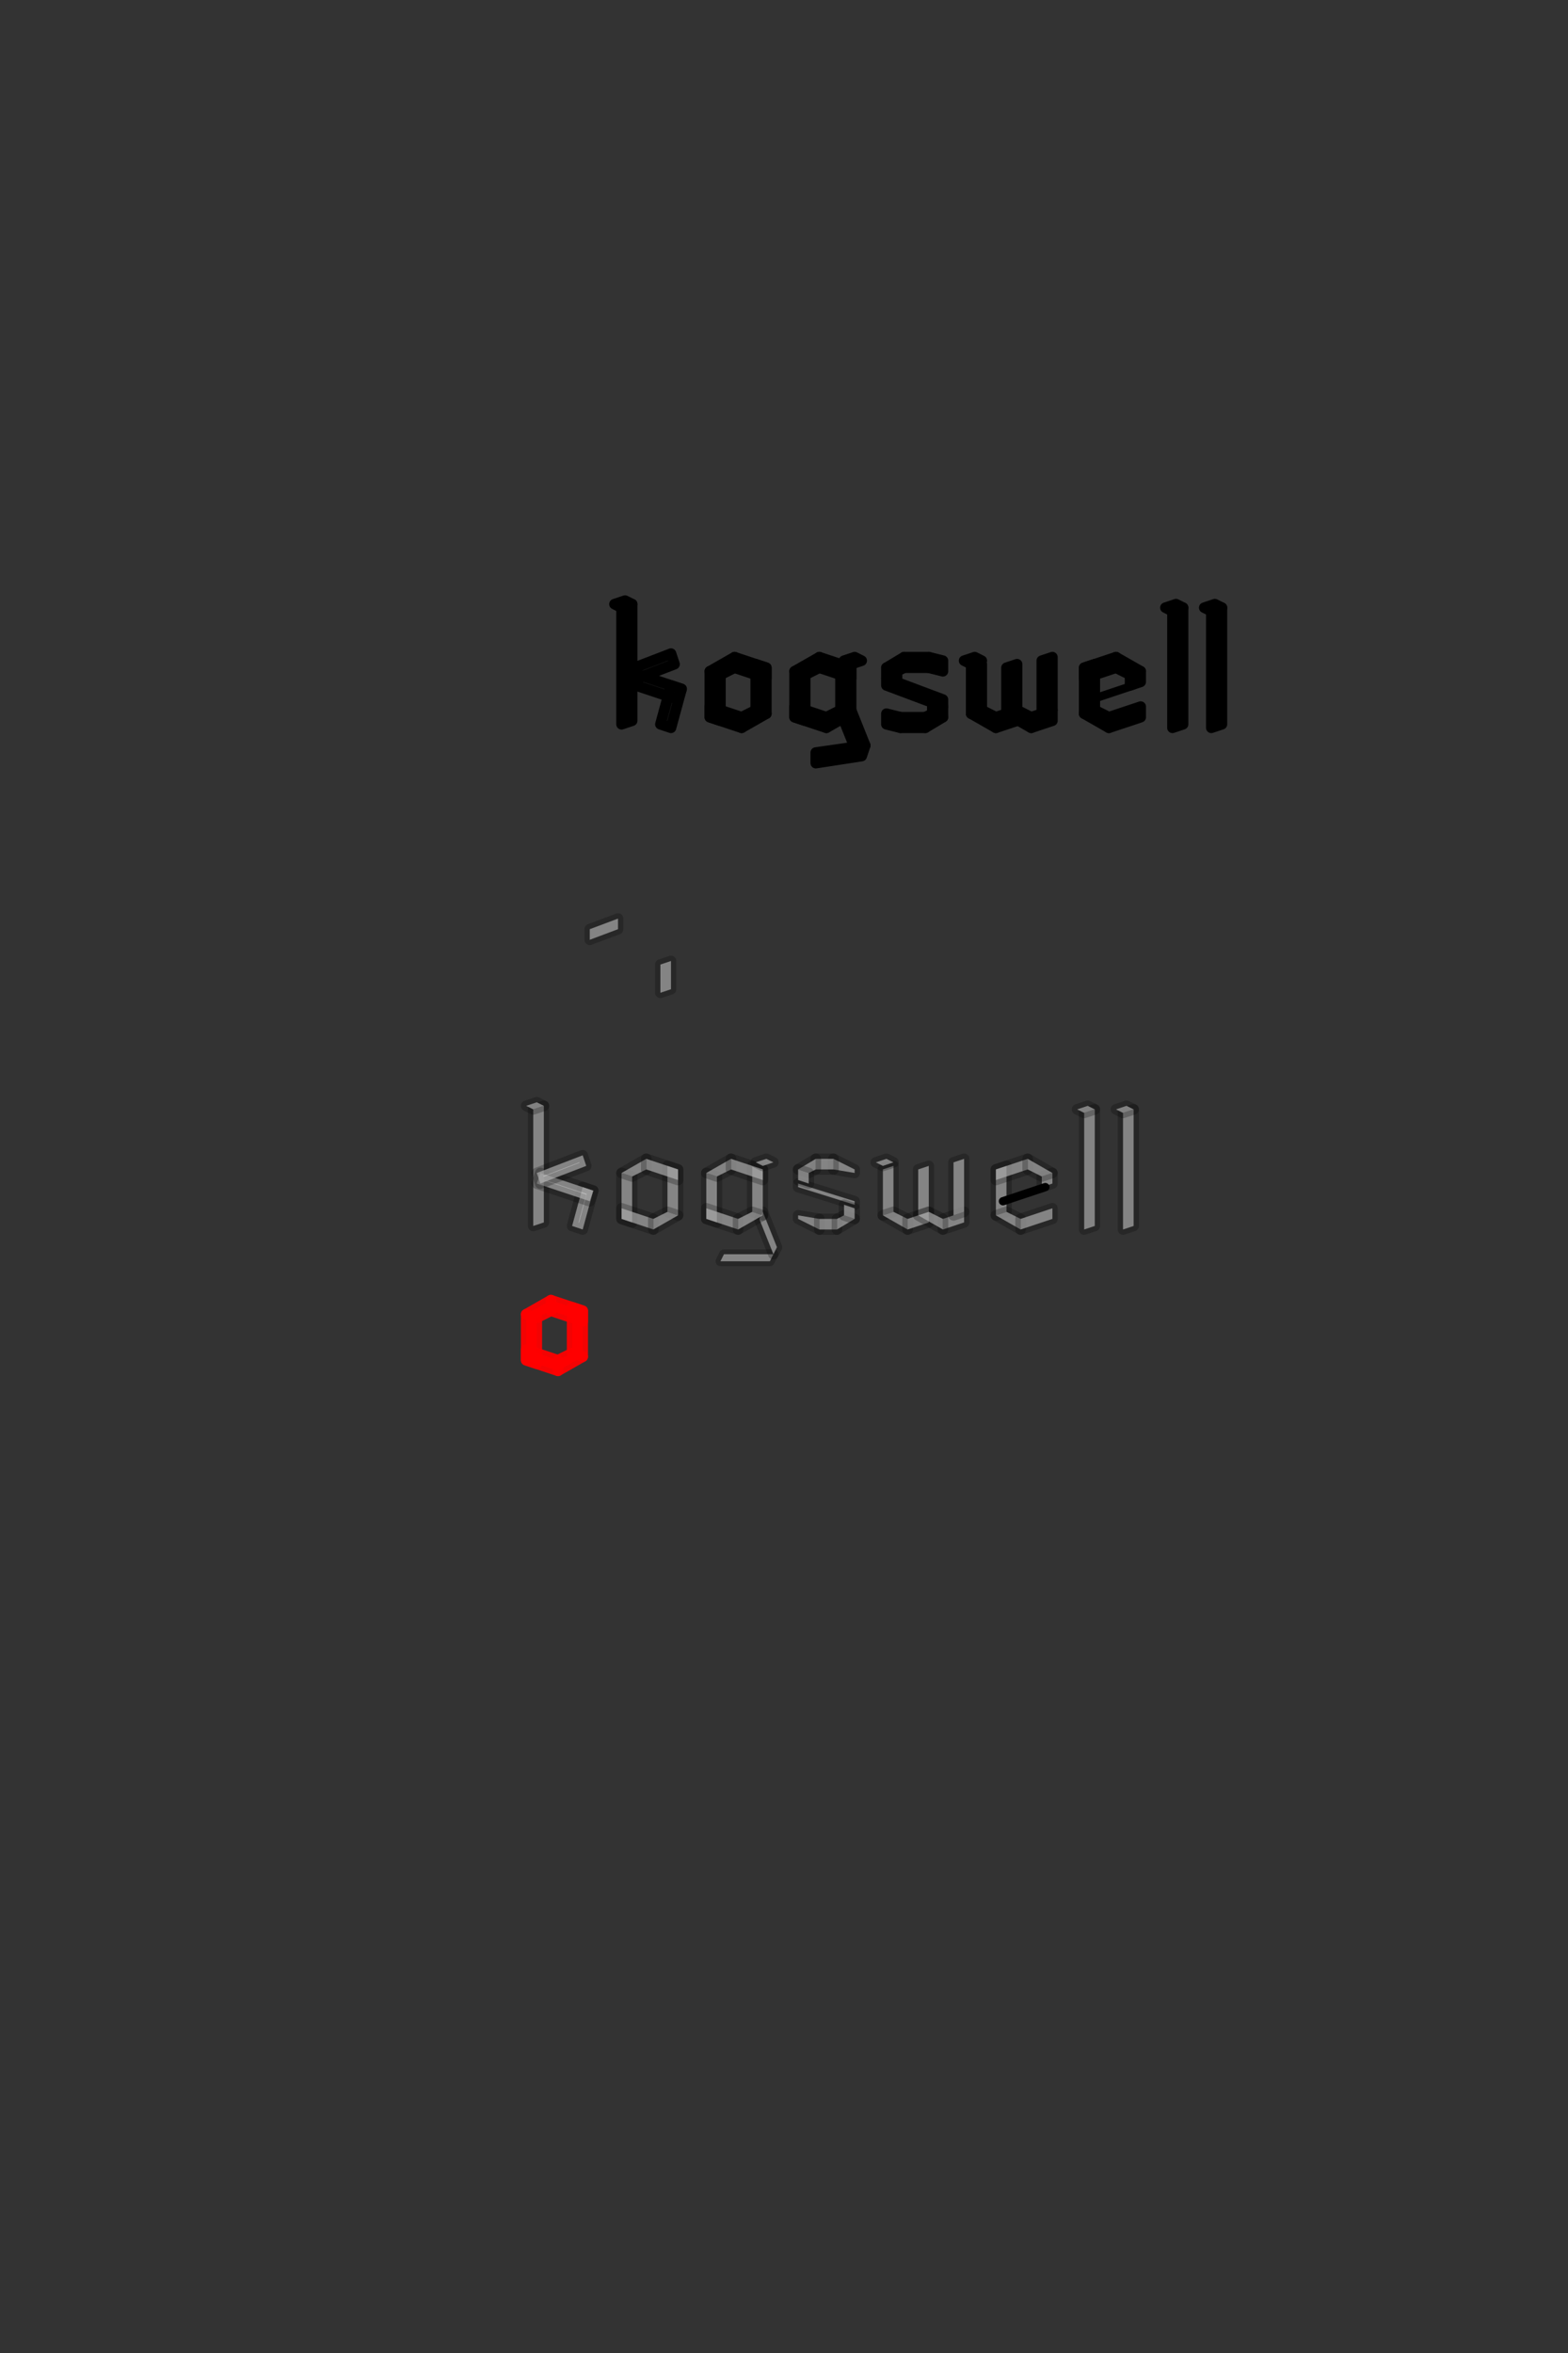 <?xml version="1.0" encoding="UTF-8" standalone="no"?>
<svg
   width="444"
   height="666"
   version="1.1"
   id="svg12"
   sodipodi:docname="adso2.svg"
   inkscape:version="1.1.2 (0a00cf5339, 2022-02-04)"
   xmlns:inkscape="http://www.inkscape.org/namespaces/inkscape"
   xmlns:sodipodi="http://sodipodi.sourceforge.net/DTD/sodipodi-0.dtd"
   xmlns="http://www.w3.org/2000/svg"
   xmlns:svg="http://www.w3.org/2000/svg">
  <rect width="100%" height="100%" fill="#333333" stroke="none"/>
  <defs
     id="defs16" />
  <sodipodi:namedview
     id="namedview14"
     pagecolor="#ffffff"
     bordercolor="#666666"
     borderopacity="1.0"
     inkscape:pageshadow="2"
     inkscape:pageopacity="0.0"
     inkscape:pagecheckerboard="0"
     showgrid="true"
     inkscape:zoom="1.6736533"
     inkscape:cx="281.29349"
     inkscape:cy="180.89917"
     inkscape:window-width="1440"
     inkscape:window-height="838"
     inkscape:window-x="0"
     inkscape:window-y="25"
     inkscape:window-maximized="1"
     inkscape:current-layer="svg12"
     inkscape:rotation="-1"
     showguides="true">
    <inkscape:grid
       type="xygrid"
       id="grid1541"
       empspacing="5"
       spacingx="1"
       spacingy="1"
       originx="2"
       originy="3" />
  </sodipodi:namedview>
  <path
     d="m 176,332 3,1 v 13 l -3,-1 c 0,-4.131 0,-8.266 0,-13 z"
     fill="none"
     stroke="#f006"
     stroke-width="3"
     stroke-linecap="round"
     stroke-linejoin="round"
     id="path2"
     style="fill:#f4f4f4;fill-opacity:0.639;stroke:#000000;stroke-opacity:0.246"
     sodipodi:nodetypes="ccccc" />
  <g
     id="g9491"
     style="fill:#ff0000;fill-opacity:1;stroke:#ff0000;stroke-opacity:0.941"
     transform="translate(-38,28)">
    <g
       id="g10350">
      <path
         d="m 187,344 3,1 v 13 l -3,-1 c 0,-4.131 0,-8.266 0,-13 z"
         fill="none"
         stroke="#f006"
         stroke-width="3"
         stroke-linecap="round"
         stroke-linejoin="round"
         id="path2-0"
         style="fill:#ff0000;fill-opacity:1;stroke:#ff0000;stroke-opacity:0.941"
         sodipodi:nodetypes="ccccc" />
      <path
         d="m 187,344 3,1 4,-2 v -3 z"
         fill="none"
         stroke="#f006"
         stroke-width="3"
         stroke-linecap="round"
         stroke-linejoin="round"
         id="path4-2"
         style="fill:#ff0000;fill-opacity:1;stroke:#ff0000;stroke-opacity:0.941" />
      <path
         d="m 196,360 v -3 l -9,-3 v 3 z"
         fill="none"
         stroke="#f006"
         stroke-width="3"
         stroke-linecap="round"
         stroke-linejoin="round"
         id="path6-9-3"
         style="fill:#ff0000;fill-opacity:1;stroke:#ff0000;stroke-opacity:0.941"
         sodipodi:nodetypes="ccccc" />
      <path
         d="m 203,356 -3,-1 v -13 l 3,1 c 0,4.131 0,8.266 0,13 z"
         fill="none"
         stroke="#f006"
         stroke-width="3"
         stroke-linecap="round"
         stroke-linejoin="round"
         id="path2-6-7"
         style="fill:#ff0000;fill-opacity:1;stroke:#ff0000;stroke-opacity:0.941"
         sodipodi:nodetypes="ccccc" />
      <path
         d="m 203,356 -3,-1 -4,2 v 3 z"
         fill="none"
         stroke="#f006"
         stroke-width="3"
         stroke-linecap="round"
         stroke-linejoin="round"
         id="path4-0-59"
         style="fill:#ff0000;fill-opacity:1;stroke:#ff0000;stroke-opacity:0.941" />
      <path
         d="m 194,340 v 3 l 9,3 v -3 z"
         fill="none"
         stroke="#f006"
         stroke-width="3"
         stroke-linecap="round"
         stroke-linejoin="round"
         id="path6-9-6-2"
         style="fill:#ff0000;fill-opacity:1;stroke:#ff0000;stroke-opacity:0.941"
         sodipodi:nodetypes="ccccc" />
    </g>
  </g>
  <path
     d="m 154,313 -3,1 v 33 l 3,-1 z"
     fill="none"
     stroke="#f006"
     stroke-width="3"
     stroke-linecap="round"
     stroke-linejoin="round"
     id="path2-1"
     style="fill:#f4f4f4;fill-opacity:0.639;stroke:#000000;stroke-opacity:0.246"
     sodipodi:nodetypes="ccccc" />
  <path
     d="m 176,332 3,1 4,-2 v -3 z"
     fill="none"
     stroke="#f006"
     stroke-width="3"
     stroke-linecap="round"
     stroke-linejoin="round"
     id="path4"
     style="fill:#f4f4f4;fill-opacity:0.639;stroke:#000000;stroke-opacity:0.246" />
  <path
     d="m 167,266 v -3 l 8,-3 v 3 z"
     fill="none"
     stroke="#f006"
     stroke-width="3"
     stroke-linecap="round"
     stroke-linejoin="round"
     id="path6"
     style="fill:#f4f4f4;fill-opacity:0.639;stroke:#000000;stroke-opacity:0.246" />
  <path
     d="m 185,348 v -3 l -9,-3 v 3 z"
     fill="none"
     stroke="#f006"
     stroke-width="3"
     stroke-linecap="round"
     stroke-linejoin="round"
     id="path6-9"
     style="fill:#f4f4f4;fill-opacity:0.639;stroke:#000000;stroke-opacity:0.246"
     sodipodi:nodetypes="ccccc" />
  <path
     d="m 192,344 -3,-1 v -13 l 3,1 c 0,4.131 0,8.266 0,13 z"
     fill="none"
     stroke="#f006"
     stroke-width="3"
     stroke-linecap="round"
     stroke-linejoin="round"
     id="path2-6"
     style="fill:#f4f4f4;fill-opacity:0.639;stroke:#000000;stroke-opacity:0.246"
     sodipodi:nodetypes="ccccc" />
  <path
     d="m 192,344 -3,-1 -4,2 v 3 z"
     fill="none"
     stroke="#f006"
     stroke-width="3"
     stroke-linecap="round"
     stroke-linejoin="round"
     id="path4-0"
     style="fill:#f4f4f4;fill-opacity:0.639;stroke:#000000;stroke-opacity:0.246" />
  <path
     d="m 183,328 v 3 l 9,3 v -3 z"
     fill="none"
     stroke="#f006"
     stroke-width="3"
     stroke-linecap="round"
     stroke-linejoin="round"
     id="path6-9-6"
     style="fill:#f4f4f4;fill-opacity:0.639;stroke:#000000;stroke-opacity:0.246"
     sodipodi:nodetypes="ccccc" />
  <path
     d="m 168,337 -3,-1 -3,11 3,1 z"
     fill="none"
     stroke="#f006"
     stroke-width="3"
     stroke-linecap="round"
     stroke-linejoin="round"
     id="path6-9-6-92"
     style="fill:#f4f4f4;fill-opacity:0.639;stroke:#000000;stroke-opacity:0.246"
     sodipodi:nodetypes="ccccc" />
  <path
     d="m 153,332 -1,3 15,5 1,-3 z"
     fill="none"
     stroke="#f006"
     stroke-width="3"
     stroke-linecap="round"
     stroke-linejoin="round"
     id="path6-9-6-7"
     style="fill:#f4f4f4;fill-opacity:0.639;stroke:#000000;stroke-opacity:0.246"
     sodipodi:nodetypes="ccccc" />
  <path
     d="m 153,335 -1,-3 13,-5 1,3 z"
     fill="none"
     stroke="#f006"
     stroke-width="3"
     stroke-linecap="round"
     stroke-linejoin="round"
     id="path6-9-6-7-2"
     style="fill:#f4f4f4;fill-opacity:0.639;stroke:#000000;stroke-opacity:0.246"
     sodipodi:nodetypes="ccccc" />
  <path
     d="m 226,335 v 1 l 16,5 v -1 z"
     fill="none"
     stroke="#f006"
     stroke-width="3"
     stroke-linecap="round"
     stroke-linejoin="round"
     id="path6-9-6-6-2-9"
     style="fill:#f4f4f4;fill-opacity:0.639;stroke:#000000;stroke-opacity:0.246"
     sodipodi:nodetypes="ccccc" />
  <path
     d="m 232,348 v -3 l -6,-1 v 1 z"
     fill="none"
     stroke="#f006"
     stroke-width="3"
     stroke-linecap="round"
     stroke-linejoin="round"
     id="path6-9-5"
     style="fill:#f4f4f4;fill-opacity:0.639;stroke:#000000;stroke-opacity:0.246"
     sodipodi:nodetypes="ccccc" />
  <path
     d="m 237,348 v -3 h -5 v 3 z"
     fill="none"
     stroke="#f006"
     stroke-width="3"
     stroke-linecap="round"
     stroke-linejoin="round"
     id="path6-9-5-1"
     style="fill:#f4f4f4;fill-opacity:0.639;stroke:#000000;stroke-opacity:0.246"
     sodipodi:nodetypes="ccccc" />
  <path
     d="m 242,345 -3,-1 -2,1 v 3 z"
     fill="none"
     stroke="#f006"
     stroke-width="3"
     stroke-linecap="round"
     stroke-linejoin="round"
     id="path4-0-5"
     style="fill:#f4f4f4;fill-opacity:0.639;stroke:#000000;stroke-opacity:0.246"
     sodipodi:nodetypes="ccccc" />
  <path
     d="m 242,345 -3,-1 v -3 l 3,1 z"
     fill="none"
     stroke="#f006"
     stroke-width="3"
     stroke-linecap="round"
     stroke-linejoin="round"
     id="path2-6-3"
     style="fill:#f4f4f4;fill-opacity:0.639;stroke:#000000;stroke-opacity:0.246"
     sodipodi:nodetypes="ccccc" />
  <g
     id="g5744"
     transform="rotate(180,239,347)">
    <path
       d="m 242,366 v -3 l -6,-1 v 1 z"
       fill="none"
       stroke="#f006"
       stroke-width="3"
       stroke-linecap="round"
       stroke-linejoin="round"
       id="path6-9-5-0"
       style="fill:#f4f4f4;fill-opacity:0.639;stroke:#000000;stroke-opacity:0.246"
       sodipodi:nodetypes="ccccc" />
    <path
       d="m 247,366 v -3 h -5 v 3 z"
       fill="none"
       stroke="#f006"
       stroke-width="3"
       stroke-linecap="round"
       stroke-linejoin="round"
       id="path6-9-5-1-6"
       style="fill:#f4f4f4;fill-opacity:0.639;stroke:#000000;stroke-opacity:0.246"
       sodipodi:nodetypes="ccccc" />
    <path
       d="m 252,363 -3,-1 -2,1 v 3 z"
       fill="none"
       stroke="#f006"
       stroke-width="3"
       stroke-linecap="round"
       stroke-linejoin="round"
       id="path4-0-5-2"
       style="fill:#f4f4f4;fill-opacity:0.639;stroke:#000000;stroke-opacity:0.246"
       sodipodi:nodetypes="ccccc" />
    <path
       d="m 252,363 -3,-1 v -3 l 3,1 z"
       fill="none"
       stroke="#f006"
       stroke-width="3"
       stroke-linecap="round"
       stroke-linejoin="round"
       id="path2-6-3-6"
       style="fill:#f4f4f4;fill-opacity:0.639;stroke:#000000;stroke-opacity:0.246"
       sodipodi:nodetypes="ccccc" />
  </g>
  <path
     d="m 200,332 3,1 v 13 l -3,-1 c 0,-4.131 0,-8.266 0,-13 z"
     fill="none"
     stroke="#f006"
     stroke-width="3"
     stroke-linecap="round"
     stroke-linejoin="round"
     id="path2-29"
     style="fill:#f4f4f4;fill-opacity:0.639;stroke:#000000;stroke-opacity:0.246"
     sodipodi:nodetypes="ccccc" />
  <path
     d="m 200,332 3,1 4,-2 v -3 z"
     fill="none"
     stroke="#f006"
     stroke-width="3"
     stroke-linecap="round"
     stroke-linejoin="round"
     id="path4-3"
     style="fill:#f4f4f4;fill-opacity:0.639;stroke:#000000;stroke-opacity:0.246" />
  <path
     d="m 209,348 v -3 l -9,-3 v 3 z"
     fill="none"
     stroke="#f006"
     stroke-width="3"
     stroke-linecap="round"
     stroke-linejoin="round"
     id="path6-9-19"
     style="fill:#f4f4f4;fill-opacity:0.639;stroke:#000000;stroke-opacity:0.246"
     sodipodi:nodetypes="ccccc" />
  <path
     d="m 219,355 -1,2 h -14 l 1,-2 z"
     fill="none"
     stroke="#f006"
     stroke-width="2.739"
     stroke-linecap="round"
     stroke-linejoin="round"
     id="path6-9-19-0"
     style="fill:#f4f4f4;fill-opacity:0.639;stroke:#000000;stroke-opacity:0.246"
     sodipodi:nodetypes="ccccc" />
  <path
     d="m 219,355 1,-2 -4,-10 -1,2 z"
     fill="none"
     stroke="#f006"
     stroke-width="3"
     stroke-linecap="round"
     stroke-linejoin="round"
     id="path6-9-19-5"
     style="fill:#f4f4f4;fill-opacity:0.639;stroke:#000000;stroke-opacity:0.246"
     sodipodi:nodetypes="ccccc" />
  <path
     d="m 216,344 -3,-1 v -13 l 3,1 c 0,4.131 0,8.266 0,13 z"
     fill="none"
     stroke="#f006"
     stroke-width="3"
     stroke-linecap="round"
     stroke-linejoin="round"
     id="path2-6-4"
     style="fill:#f4f4f4;fill-opacity:0.639;stroke:#000000;stroke-opacity:0.246"
     sodipodi:nodetypes="ccccc" />
  <path
     d="m 216,344 -3,-1 -4,2 v 3 z"
     fill="none"
     stroke="#f006"
     stroke-width="3"
     stroke-linecap="round"
     stroke-linejoin="round"
     id="path4-0-78"
     style="fill:#f4f4f4;fill-opacity:0.639;stroke:#000000;stroke-opacity:0.246" />
  <path
     d="m 207,328 v 3 l 9,3 v -3 z"
     fill="none"
     stroke="#f006"
     stroke-width="3"
     stroke-linecap="round"
     stroke-linejoin="round"
     id="path6-9-6-4"
     style="fill:#f4f4f4;fill-opacity:0.639;stroke:#000000;stroke-opacity:0.246"
     sodipodi:nodetypes="ccccc" />
  <path
     d="m 282,344 3,-1 v -13 l -3,1 c 0,4.131 0,8.266 0,13 z"
     fill="none"
     stroke="#f006"
     stroke-width="3"
     stroke-linecap="round"
     stroke-linejoin="round"
     id="path2-2"
     style="fill:#f4f4f4;fill-opacity:0.639;stroke:#000000;stroke-opacity:0.246"
     sodipodi:nodetypes="ccccc" />
  <path
     d="m 282,344 3,-1 4,2 v 3 z"
     fill="none"
     stroke="#f006"
     stroke-width="3"
     stroke-linecap="round"
     stroke-linejoin="round"
     id="path4-6"
     style="fill:#f4f4f4;fill-opacity:0.639;stroke:#000000;stroke-opacity:0.246" />
  <path
     d="m 291,328 v 3 l -9,3 v -3 z"
     fill="none"
     stroke="#f006"
     stroke-width="3"
     stroke-linecap="round"
     stroke-linejoin="round"
     id="path6-9-1"
     style="fill:#f4f4f4;fill-opacity:0.639;stroke:#000000;stroke-opacity:0.246"
     sodipodi:nodetypes="ccccc" />
  <path
     d="m 298,332 -3,1 v 3 l 3,-1 z"
     fill="none"
     stroke="#f006"
     stroke-width="3"
     stroke-linecap="round"
     stroke-linejoin="round"
     id="path2-6-8"
     style="fill:#f4f4f4;fill-opacity:0.639;stroke:#000000;stroke-opacity:0.246"
     sodipodi:nodetypes="ccccc" />
  <path
     d="m 298,332 -3,1 -4,-2 v -3 z"
     fill="none"
     stroke="#f006"
     stroke-width="3"
     stroke-linecap="round"
     stroke-linejoin="round"
     id="path4-0-7"
     style="fill:#f4f4f4;fill-opacity:0.639;stroke:#000000;stroke-opacity:0.246" />
  <path
     d="m 289,348 v -3 l 9,-3 v 3 z"
     fill="none"
     stroke="#f006"
     stroke-width="3"
     stroke-linecap="round"
     stroke-linejoin="round"
     id="path6-9-6-9"
     style="fill:#f4f4f4;fill-opacity:0.639;stroke:#000000;stroke-opacity:0.246"
     sodipodi:nodetypes="ccccc" />
  <path
     d="m 190,272 -3,1 v 8 l 3,-1 z"
     fill="none"
     stroke="#f006"
     stroke-width="3"
     stroke-linecap="round"
     stroke-linejoin="round"
     id="path8-1"
     style="fill:#f4f4f4;fill-opacity:0.639;stroke:#000000;stroke-opacity:0.246"
     sodipodi:nodetypes="ccccc" />
  <path
     style="fill:#f4f4f4;fill-opacity:0.639;stroke:#000000;stroke-width:2.35;stroke-linecap:round;stroke-linejoin:round;stroke-miterlimit:4;stroke-dasharray:none;stroke-opacity:1"
     d="m 296,336 -12,4"
     id="path9610"
     sodipodi:nodetypes="cc" />
  <path
     d="m 250,344 3,-1 v -13 l -3,1 c 0,4.131 0,8.266 0,13 z"
     fill="none"
     stroke="#f006"
     stroke-width="3"
     stroke-linecap="round"
     stroke-linejoin="round"
     id="path2-2-2"
     style="fill:#f4f4f4;fill-opacity:0.639;stroke:#000000;stroke-opacity:0.246"
     sodipodi:nodetypes="ccccc" />
  <path
     d="m 250,344 3,-1 4,2 v 3 z"
     fill="none"
     stroke="#f006"
     stroke-width="3"
     stroke-linecap="round"
     stroke-linejoin="round"
     id="path4-6-0"
     style="fill:#f4f4f4;fill-opacity:0.639;stroke:#000000;stroke-opacity:0.246" />
  <path
     d="m 248,329 3,-1 2,1 -3,1 z"
     fill="none"
     stroke="#f006"
     stroke-width="3"
     stroke-linecap="round"
     stroke-linejoin="round"
     id="path4-6-0-1"
     style="fill:#f4f4f4;fill-opacity:0.639;stroke:#000000;stroke-opacity:0.246"
     sodipodi:nodetypes="ccccc" />
  <path
     d="m 149,313 3,-1 2,1 -3,1 z"
     fill="none"
     stroke="#f006"
     stroke-width="3"
     stroke-linecap="round"
     stroke-linejoin="round"
     id="path4-6-0-1-8"
     style="fill:#f4f4f4;fill-opacity:0.639;stroke:#000000;stroke-opacity:0.246"
     sodipodi:nodetypes="ccccc" />
  <path
     d="m 219,329 -3,1 -2,-1 3,-1 z"
     fill="none"
     stroke="#f006"
     stroke-width="3"
     stroke-linecap="round"
     stroke-linejoin="round"
     id="path4-6-0-1-3"
     style="fill:#f4f4f4;fill-opacity:0.639;stroke:#000000;stroke-opacity:0.246"
     sodipodi:nodetypes="ccccc" />
  <path
     d="m 260,344 3,-1 v -13 l -3,1 c 0,4.131 0,8.266 0,13 z"
     fill="none"
     stroke="#f006"
     stroke-width="3"
     stroke-linecap="round"
     stroke-linejoin="round"
     id="path2-2-2-2"
     style="fill:#f4f4f4;fill-opacity:0.639;stroke:#000000;stroke-opacity:0.246"
     sodipodi:nodetypes="ccccc" />
  <path
     d="m 263,346 v -3 l -6,2 v 3 z"
     fill="none"
     stroke="#f006"
     stroke-width="3"
     stroke-linecap="round"
     stroke-linejoin="round"
     id="path4-6-0-2"
     style="fill:#f4f4f4;fill-opacity:0.639;stroke:#000000;stroke-opacity:0.246"
     sodipodi:nodetypes="ccccc" />
  <path
     d="m 273,346 v -3 l -6,2 v 3 z"
     fill="none"
     stroke="#f006"
     stroke-width="3"
     stroke-linecap="round"
     stroke-linejoin="round"
     id="path4-6-0-2-6"
     style="fill:#f4f4f4;fill-opacity:0.639;stroke:#000000;stroke-opacity:0.246"
     sodipodi:nodetypes="ccccc" />
  <path
     d="m 270,344 3,-1 v -15 l -3,1 z"
     fill="none"
     stroke="#f006"
     stroke-width="3"
     stroke-linecap="round"
     stroke-linejoin="round"
     id="path2-2-2-8"
     style="fill:#f4f4f4;fill-opacity:0.639;stroke:#000000;stroke-opacity:0.246"
     sodipodi:nodetypes="ccccc" />
  <path
     d="m 260,344 3,-1 4,2 v 3 z"
     fill="none"
     stroke="#f006"
     stroke-width="3"
     stroke-linecap="round"
     stroke-linejoin="round"
     id="path4-6-0-9-3"
     style="fill:#f4f4f4;fill-opacity:0.639;stroke:#000000;stroke-opacity:0.246" />
  <g
     id="g13261"
     transform="translate(2)">
    <path
       d="m 308,314 -3,1 v 33 l 3,-1 z"
       fill="none"
       stroke="#f006"
       stroke-width="3"
       stroke-linecap="round"
       stroke-linejoin="round"
       id="path2-1-8"
       style="fill:#f4f4f4;fill-opacity:0.639;stroke:#000000;stroke-opacity:0.246"
       sodipodi:nodetypes="ccccc" />
    <path
       d="m 303,314 3,-1 2,1 -3,1 z"
       fill="none"
       stroke="#f006"
       stroke-width="3"
       stroke-linecap="round"
       stroke-linejoin="round"
       id="path4-6-0-1-8-9"
       style="fill:#f4f4f4;fill-opacity:0.639;stroke:#000000;stroke-opacity:0.246"
       sodipodi:nodetypes="ccccc" />
  </g>
  <g
     id="g13265"
     transform="translate(2)">
    <path
       d="m 319,314 -3,1 v 33 l 3,-1 z"
       fill="none"
       stroke="#f006"
       stroke-width="3"
       stroke-linecap="round"
       stroke-linejoin="round"
       id="path2-1-7"
       style="fill:#f4f4f4;fill-opacity:0.639;stroke:#000000;stroke-opacity:0.246"
       sodipodi:nodetypes="ccccc" />
    <path
       d="m 314,314 3,-1 2,1 -3,1 z"
       fill="none"
       stroke="#f006"
       stroke-width="3"
       stroke-linecap="round"
       stroke-linejoin="round"
       id="path4-6-0-1-8-3"
       style="fill:#f4f4f4;fill-opacity:0.639;stroke:#000000;stroke-opacity:0.246"
       sodipodi:nodetypes="ccccc" />
  </g>
  <g
     id="g13735"
     transform="translate(-120,-32)"
     style="fill:#000000;stroke:#000000;stroke-opacity:0.996">
    <path
       d="m 321,222 3,1 v 13 l -3,-1 c 0,-4.131 0,-8.266 0,-13 z"
       fill="none"
       stroke="#f006"
       stroke-width="3"
       stroke-linecap="round"
       stroke-linejoin="round"
       id="path2-61"
       style="fill:#000000;fill-opacity:0.639;stroke:#000000;stroke-opacity:0.996"
       sodipodi:nodetypes="ccccc" />
    <path
       d="m 299,203 -3,1 v 33 l 3,-1 z"
       fill="none"
       stroke="#f006"
       stroke-width="3"
       stroke-linecap="round"
       stroke-linejoin="round"
       id="path2-1-2"
       style="fill:#000000;fill-opacity:0.639;stroke:#000000;stroke-opacity:0.996"
       sodipodi:nodetypes="ccccc" />
    <path
       d="m 321,222 3,1 4,-2 v -3 z"
       fill="none"
       stroke="#f006"
       stroke-width="3"
       stroke-linecap="round"
       stroke-linejoin="round"
       id="path4-9"
       style="fill:#000000;fill-opacity:0.639;stroke:#000000;stroke-opacity:0.996" />
    <path
       d="m 330,238 v -3 l -9,-3 v 3 z"
       fill="none"
       stroke="#f006"
       stroke-width="3"
       stroke-linecap="round"
       stroke-linejoin="round"
       id="path6-9-31"
       style="fill:#000000;fill-opacity:0.639;stroke:#000000;stroke-opacity:0.996"
       sodipodi:nodetypes="ccccc" />
    <path
       d="m 337,234 -3,-1 v -13 l 3,1 c 0,4.131 0,8.266 0,13 z"
       fill="none"
       stroke="#f006"
       stroke-width="3"
       stroke-linecap="round"
       stroke-linejoin="round"
       id="path2-6-9"
       style="fill:#000000;fill-opacity:0.639;stroke:#000000;stroke-opacity:0.996"
       sodipodi:nodetypes="ccccc" />
    <path
       d="m 337,234 -3,-1 -4,2 v 3 z"
       fill="none"
       stroke="#f006"
       stroke-width="3"
       stroke-linecap="round"
       stroke-linejoin="round"
       id="path4-0-4"
       style="fill:#000000;fill-opacity:0.639;stroke:#000000;stroke-opacity:0.996" />
    <path
       d="m 328,218 v 3 l 9,3 v -3 z"
       fill="none"
       stroke="#f006"
       stroke-width="3"
       stroke-linecap="round"
       stroke-linejoin="round"
       id="path6-9-6-78"
       style="fill:#000000;fill-opacity:0.639;stroke:#000000;stroke-opacity:0.996"
       sodipodi:nodetypes="ccccc" />
    <path
       d="m 313,227 -3,-1 -3,11 3,1 z"
       fill="none"
       stroke="#f006"
       stroke-width="3"
       stroke-linecap="round"
       stroke-linejoin="round"
       id="path6-9-6-92-4"
       style="fill:#000000;fill-opacity:0.639;stroke:#000000;stroke-opacity:0.996"
       sodipodi:nodetypes="ccccc" />
    <path
       d="m 298,222 -1,3 15,5 1,-3 z"
       fill="none"
       stroke="#f006"
       stroke-width="3"
       stroke-linecap="round"
       stroke-linejoin="round"
       id="path6-9-6-7-5"
       style="fill:#000000;fill-opacity:0.639;stroke:#000000;stroke-opacity:0.996"
       sodipodi:nodetypes="ccccc" />
    <path
       d="m 298,225 -1,-3 13,-5 1,3 z"
       fill="none"
       stroke="#f006"
       stroke-width="3"
       stroke-linecap="round"
       stroke-linejoin="round"
       id="path6-9-6-7-2-0"
       style="fill:#000000;fill-opacity:0.639;stroke:#000000;stroke-opacity:0.996"
       sodipodi:nodetypes="ccccc" />
    <path
       d="m 371,224 v 2 l 16,6 v -2 z"
       fill="none"
       stroke="#f006"
       stroke-width="3"
       stroke-linecap="round"
       stroke-linejoin="round"
       id="path6-9-6-6-2-9-3"
       style="fill:#000000;fill-opacity:0.639;stroke:#000000;stroke-opacity:0.996"
       sodipodi:nodetypes="ccccc" />
    <path
       d="m 375,238 v -3 l -4,-1 v 3 z"
       fill="none"
       stroke="#f006"
       stroke-width="3"
       stroke-linecap="round"
       stroke-linejoin="round"
       id="path6-9-5-6"
       style="fill:#000000;fill-opacity:0.639;stroke:#000000;stroke-opacity:0.996"
       sodipodi:nodetypes="ccccc" />
    <path
       d="m 382,238 v -3 h -7 v 3 z"
       fill="none"
       stroke="#f006"
       stroke-width="3"
       stroke-linecap="round"
       stroke-linejoin="round"
       id="path6-9-5-1-1"
       style="fill:#000000;fill-opacity:0.639;stroke:#000000;stroke-opacity:0.996"
       sodipodi:nodetypes="ccccc" />
    <path
       d="m 387,235 -3,-1 -2,1 v 3 z"
       fill="none"
       stroke="#f006"
       stroke-width="3"
       stroke-linecap="round"
       stroke-linejoin="round"
       id="path4-0-5-0"
       style="fill:#000000;fill-opacity:0.639;stroke:#000000;stroke-opacity:0.996"
       sodipodi:nodetypes="ccccc" />
    <path
       d="m 387,235 -3,-1 v -3 l 3,1 z"
       fill="none"
       stroke="#f006"
       stroke-width="3"
       stroke-linecap="round"
       stroke-linejoin="round"
       id="path2-6-3-63"
       style="fill:#000000;fill-opacity:0.639;stroke:#000000;stroke-opacity:0.996"
       sodipodi:nodetypes="ccccc" />
    <g
       id="g5744-2"
       transform="rotate(180,311.5,292)"
       style="fill:#000000;stroke:#000000;stroke-opacity:0.996">
      <path
         d="m 240,366 v -3 l -4,-1 v 3 z"
         fill="none"
         stroke="#f006"
         stroke-width="3"
         stroke-linecap="round"
         stroke-linejoin="round"
         id="path6-9-5-0-0"
         style="fill:#000000;fill-opacity:0.639;stroke:#000000;stroke-opacity:0.996"
         sodipodi:nodetypes="ccccc" />
      <path
         d="m 247,366 v -3 h -7 v 3 z"
         fill="none"
         stroke="#f006"
         stroke-width="3"
         stroke-linecap="round"
         stroke-linejoin="round"
         id="path6-9-5-1-6-6"
         style="fill:#000000;fill-opacity:0.639;stroke:#000000;stroke-opacity:0.996"
         sodipodi:nodetypes="ccccc" />
      <path
         d="m 252,363 -3,-1 -2,1 v 3 z"
         fill="none"
         stroke="#f006"
         stroke-width="3"
         stroke-linecap="round"
         stroke-linejoin="round"
         id="path4-0-5-2-1"
         style="fill:#000000;fill-opacity:0.639;stroke:#000000;stroke-opacity:0.996"
         sodipodi:nodetypes="ccccc" />
      <path
         d="m 252,363 -3,-1 v -3 l 3,1 z"
         fill="none"
         stroke="#f006"
         stroke-width="3"
         stroke-linecap="round"
         stroke-linejoin="round"
         id="path2-6-3-6-5"
         style="fill:#000000;fill-opacity:0.639;stroke:#000000;stroke-opacity:0.996"
         sodipodi:nodetypes="ccccc" />
    </g>
    <path
       d="m 345,222 3,1 v 13 l -3,-1 c 0,-4.131 0,-8.266 0,-13 z"
       fill="none"
       stroke="#f006"
       stroke-width="3"
       stroke-linecap="round"
       stroke-linejoin="round"
       id="path2-29-5"
       style="fill:#000000;fill-opacity:0.639;stroke:#000000;stroke-opacity:0.996"
       sodipodi:nodetypes="ccccc" />
    <path
       d="m 345,222 3,1 4,-2 v -3 z"
       fill="none"
       stroke="#f006"
       stroke-width="3"
       stroke-linecap="round"
       stroke-linejoin="round"
       id="path4-3-4"
       style="fill:#000000;fill-opacity:0.639;stroke:#000000;stroke-opacity:0.996" />
    <path
       d="m 354,238 v -3 l -9,-3 v 3 z"
       fill="none"
       stroke="#f006"
       stroke-width="3"
       stroke-linecap="round"
       stroke-linejoin="round"
       id="path6-9-19-7"
       style="fill:#000000;fill-opacity:0.639;stroke:#000000;stroke-opacity:0.996"
       sodipodi:nodetypes="ccccc" />
    <path
       d="m 365,243 -1,3 -13,2 v -3 z"
       fill="none"
       stroke="#f006"
       stroke-width="2.739"
       stroke-linecap="round"
       stroke-linejoin="round"
       id="path6-9-19-0-6"
       style="fill:#000000;fill-opacity:0.639;stroke:#000000;stroke-width:3;stroke-miterlimit:4;stroke-dasharray:none;stroke-opacity:0.996"
       sodipodi:nodetypes="ccccc" />
    <path
       d="m 363,246 2,-3 -4,-10 -2,3 z"
       fill="none"
       stroke="#f006"
       stroke-width="3"
       stroke-linecap="round"
       stroke-linejoin="round"
       id="path6-9-19-5-5"
       style="fill:#000000;fill-opacity:0.639;stroke:#000000;stroke-opacity:0.996"
       sodipodi:nodetypes="ccccc" />
    <path
       d="m 361,234 -3,-1 v -13 l 3,1 c 0,4.131 0,8.266 0,13 z"
       fill="none"
       stroke="#f006"
       stroke-width="3"
       stroke-linecap="round"
       stroke-linejoin="round"
       id="path2-6-4-6"
       style="fill:#000000;fill-opacity:0.639;stroke:#000000;stroke-opacity:0.996"
       sodipodi:nodetypes="ccccc" />
    <path
       d="m 361,234 -3,-1 -4,2 v 3 z"
       fill="none"
       stroke="#f006"
       stroke-width="3"
       stroke-linecap="round"
       stroke-linejoin="round"
       id="path4-0-78-9"
       style="fill:#000000;fill-opacity:0.639;stroke:#000000;stroke-opacity:0.996" />
    <path
       d="m 352,218 v 3 l 9,3 v -3 z"
       fill="none"
       stroke="#f006"
       stroke-width="3"
       stroke-linecap="round"
       stroke-linejoin="round"
       id="path6-9-6-4-3"
       style="fill:#000000;fill-opacity:0.639;stroke:#000000;stroke-opacity:0.996"
       sodipodi:nodetypes="ccccc" />
    <path
       d="m 427,234 3,-1 v -13 l -3,1 c 0,4.131 0,8.266 0,13 z"
       fill="none"
       stroke="#f006"
       stroke-width="3"
       stroke-linecap="round"
       stroke-linejoin="round"
       id="path2-2-7"
       style="fill:#000000;fill-opacity:0.639;stroke:#000000;stroke-opacity:0.996"
       sodipodi:nodetypes="ccccc" />
    <path
       d="m 427,234 3,-1 4,2 v 3 z"
       fill="none"
       stroke="#f006"
       stroke-width="3"
       stroke-linecap="round"
       stroke-linejoin="round"
       id="path4-6-4"
       style="fill:#000000;fill-opacity:0.639;stroke:#000000;stroke-opacity:0.996" />
    <path
       d="m 436,218 v 3 l -9,3 v -3 z"
       fill="none"
       stroke="#f006"
       stroke-width="3"
       stroke-linecap="round"
       stroke-linejoin="round"
       id="path6-9-1-5"
       style="fill:#000000;fill-opacity:0.639;stroke:#000000;stroke-opacity:0.996"
       sodipodi:nodetypes="ccccc" />
    <path
       d="m 443,222 -3,1 v 3 l 3,-1 z"
       fill="none"
       stroke="#f006"
       stroke-width="3"
       stroke-linecap="round"
       stroke-linejoin="round"
       id="path2-6-8-2"
       style="fill:#000000;fill-opacity:0.639;stroke:#000000;stroke-opacity:0.996"
       sodipodi:nodetypes="ccccc" />
    <path
       d="m 443,222 -3,1 -4,-2 v -3 z"
       fill="none"
       stroke="#f006"
       stroke-width="3"
       stroke-linecap="round"
       stroke-linejoin="round"
       id="path4-0-7-5"
       style="fill:#000000;fill-opacity:0.639;stroke:#000000;stroke-opacity:0.996" />
    <path
       d="m 434,238 v -3 l 9,-3 v 3 z"
       fill="none"
       stroke="#f006"
       stroke-width="3"
       stroke-linecap="round"
       stroke-linejoin="round"
       id="path6-9-6-9-4"
       style="fill:#000000;fill-opacity:0.639;stroke:#000000;stroke-opacity:0.996"
       sodipodi:nodetypes="ccccc" />
    <path
       style="fill:#000000;fill-opacity:0.639;stroke:#000000;stroke-width:2.35;stroke-linecap:round;stroke-linejoin:round;stroke-miterlimit:4;stroke-dasharray:none;stroke-opacity:0.996"
       d="m 441,226 -12,4"
       id="path9610-7"
       sodipodi:nodetypes="cc" />
    <path
       d="m 395,234 3,-1 v -13 l -3,1 c 0,4.131 0,8.266 0,13 z"
       fill="none"
       stroke="#f006"
       stroke-width="3"
       stroke-linecap="round"
       stroke-linejoin="round"
       id="path2-2-2-4"
       style="fill:#000000;fill-opacity:0.639;stroke:#000000;stroke-opacity:0.996"
       sodipodi:nodetypes="ccccc" />
    <path
       d="m 395,234 3,-1 4,2 v 3 z"
       fill="none"
       stroke="#f006"
       stroke-width="3"
       stroke-linecap="round"
       stroke-linejoin="round"
       id="path4-6-0-4"
       style="fill:#000000;fill-opacity:0.639;stroke:#000000;stroke-opacity:0.996" />
    <path
       d="m 393,219 3,-1 2,1 -3,1 z"
       fill="none"
       stroke="#f006"
       stroke-width="3"
       stroke-linecap="round"
       stroke-linejoin="round"
       id="path4-6-0-1-30"
       style="fill:#000000;fill-opacity:0.639;stroke:#000000;stroke-opacity:0.996"
       sodipodi:nodetypes="ccccc" />
    <path
       d="m 294,203 3,-1 2,1 -3,1 z"
       fill="none"
       stroke="#f006"
       stroke-width="3"
       stroke-linecap="round"
       stroke-linejoin="round"
       id="path4-6-0-1-8-7"
       style="fill:#000000;fill-opacity:0.639;stroke:#000000;stroke-opacity:0.996"
       sodipodi:nodetypes="ccccc" />
    <path
       d="m 364,219 -3,1 -2,-1 3,-1 z"
       fill="none"
       stroke="#f006"
       stroke-width="3"
       stroke-linecap="round"
       stroke-linejoin="round"
       id="path4-6-0-1-3-8"
       style="fill:#000000;fill-opacity:0.639;stroke:#000000;stroke-opacity:0.996"
       sodipodi:nodetypes="ccccc" />
    <path
       d="m 405,234 3,-1 v -13 l -3,1 c 0,4.131 0,8.266 0,13 z"
       fill="none"
       stroke="#f006"
       stroke-width="3"
       stroke-linecap="round"
       stroke-linejoin="round"
       id="path2-2-2-2-6"
       style="fill:#000000;fill-opacity:0.639;stroke:#000000;stroke-opacity:0.996"
       sodipodi:nodetypes="ccccc" />
    <path
       d="m 408,236 v -3 l -6,2 v 3 z"
       fill="none"
       stroke="#f006"
       stroke-width="3"
       stroke-linecap="round"
       stroke-linejoin="round"
       id="path4-6-0-2-8"
       style="fill:#000000;fill-opacity:0.639;stroke:#000000;stroke-opacity:0.996"
       sodipodi:nodetypes="ccccc" />
    <path
       d="m 418,236 v -3 l -6,2 v 3 z"
       fill="none"
       stroke="#f006"
       stroke-width="3"
       stroke-linecap="round"
       stroke-linejoin="round"
       id="path4-6-0-2-6-8"
       style="fill:#000000;fill-opacity:0.639;stroke:#000000;stroke-opacity:0.996"
       sodipodi:nodetypes="ccccc" />
    <path
       d="m 415,234 3,-1 v -15 l -3,1 z"
       fill="none"
       stroke="#f006"
       stroke-width="3"
       stroke-linecap="round"
       stroke-linejoin="round"
       id="path2-2-2-8-4"
       style="fill:#000000;fill-opacity:0.639;stroke:#000000;stroke-opacity:0.996"
       sodipodi:nodetypes="ccccc" />
    <path
       d="m 405,234 3,-1 4,2 v 3 z"
       fill="none"
       stroke="#f006"
       stroke-width="3"
       stroke-linecap="round"
       stroke-linejoin="round"
       id="path4-6-0-9-3-3"
       style="fill:#000000;fill-opacity:0.639;stroke:#000000;stroke-opacity:0.996" />
    <g
       id="g13261-1"
       transform="translate(147,-110)"
       style="fill:#000000;stroke:#000000;stroke-opacity:0.996">
      <path
         d="m 308,314 -3,1 v 33 l 3,-1 z"
         fill="none"
         stroke="#f006"
         stroke-width="3"
         stroke-linecap="round"
         stroke-linejoin="round"
         id="path2-1-8-4"
         style="fill:#000000;fill-opacity:0.639;stroke:#000000;stroke-opacity:0.996"
         sodipodi:nodetypes="ccccc" />
      <path
         d="m 303,314 3,-1 2,1 -3,1 z"
         fill="none"
         stroke="#f006"
         stroke-width="3"
         stroke-linecap="round"
         stroke-linejoin="round"
         id="path4-6-0-1-8-9-9"
         style="fill:#000000;fill-opacity:0.639;stroke:#000000;stroke-opacity:0.996"
         sodipodi:nodetypes="ccccc" />
    </g>
    <g
       id="g13265-2"
       transform="translate(147,-110)"
       style="fill:#000000;stroke:#000000;stroke-opacity:0.996">
      <path
         d="m 319,314 -3,1 v 33 l 3,-1 z"
         fill="none"
         stroke="#f006"
         stroke-width="3"
         stroke-linecap="round"
         stroke-linejoin="round"
         id="path2-1-7-0"
         style="fill:#000000;fill-opacity:0.639;stroke:#000000;stroke-opacity:0.996"
         sodipodi:nodetypes="ccccc" />
      <path
         d="m 314,314 3,-1 2,1 -3,1 z"
         fill="none"
         stroke="#f006"
         stroke-width="3"
         stroke-linecap="round"
         stroke-linejoin="round"
         id="path4-6-0-1-8-3-6"
         style="fill:#000000;fill-opacity:0.639;stroke:#000000;stroke-opacity:0.996"
         sodipodi:nodetypes="ccccc" />
    </g>
  </g>
</svg>

